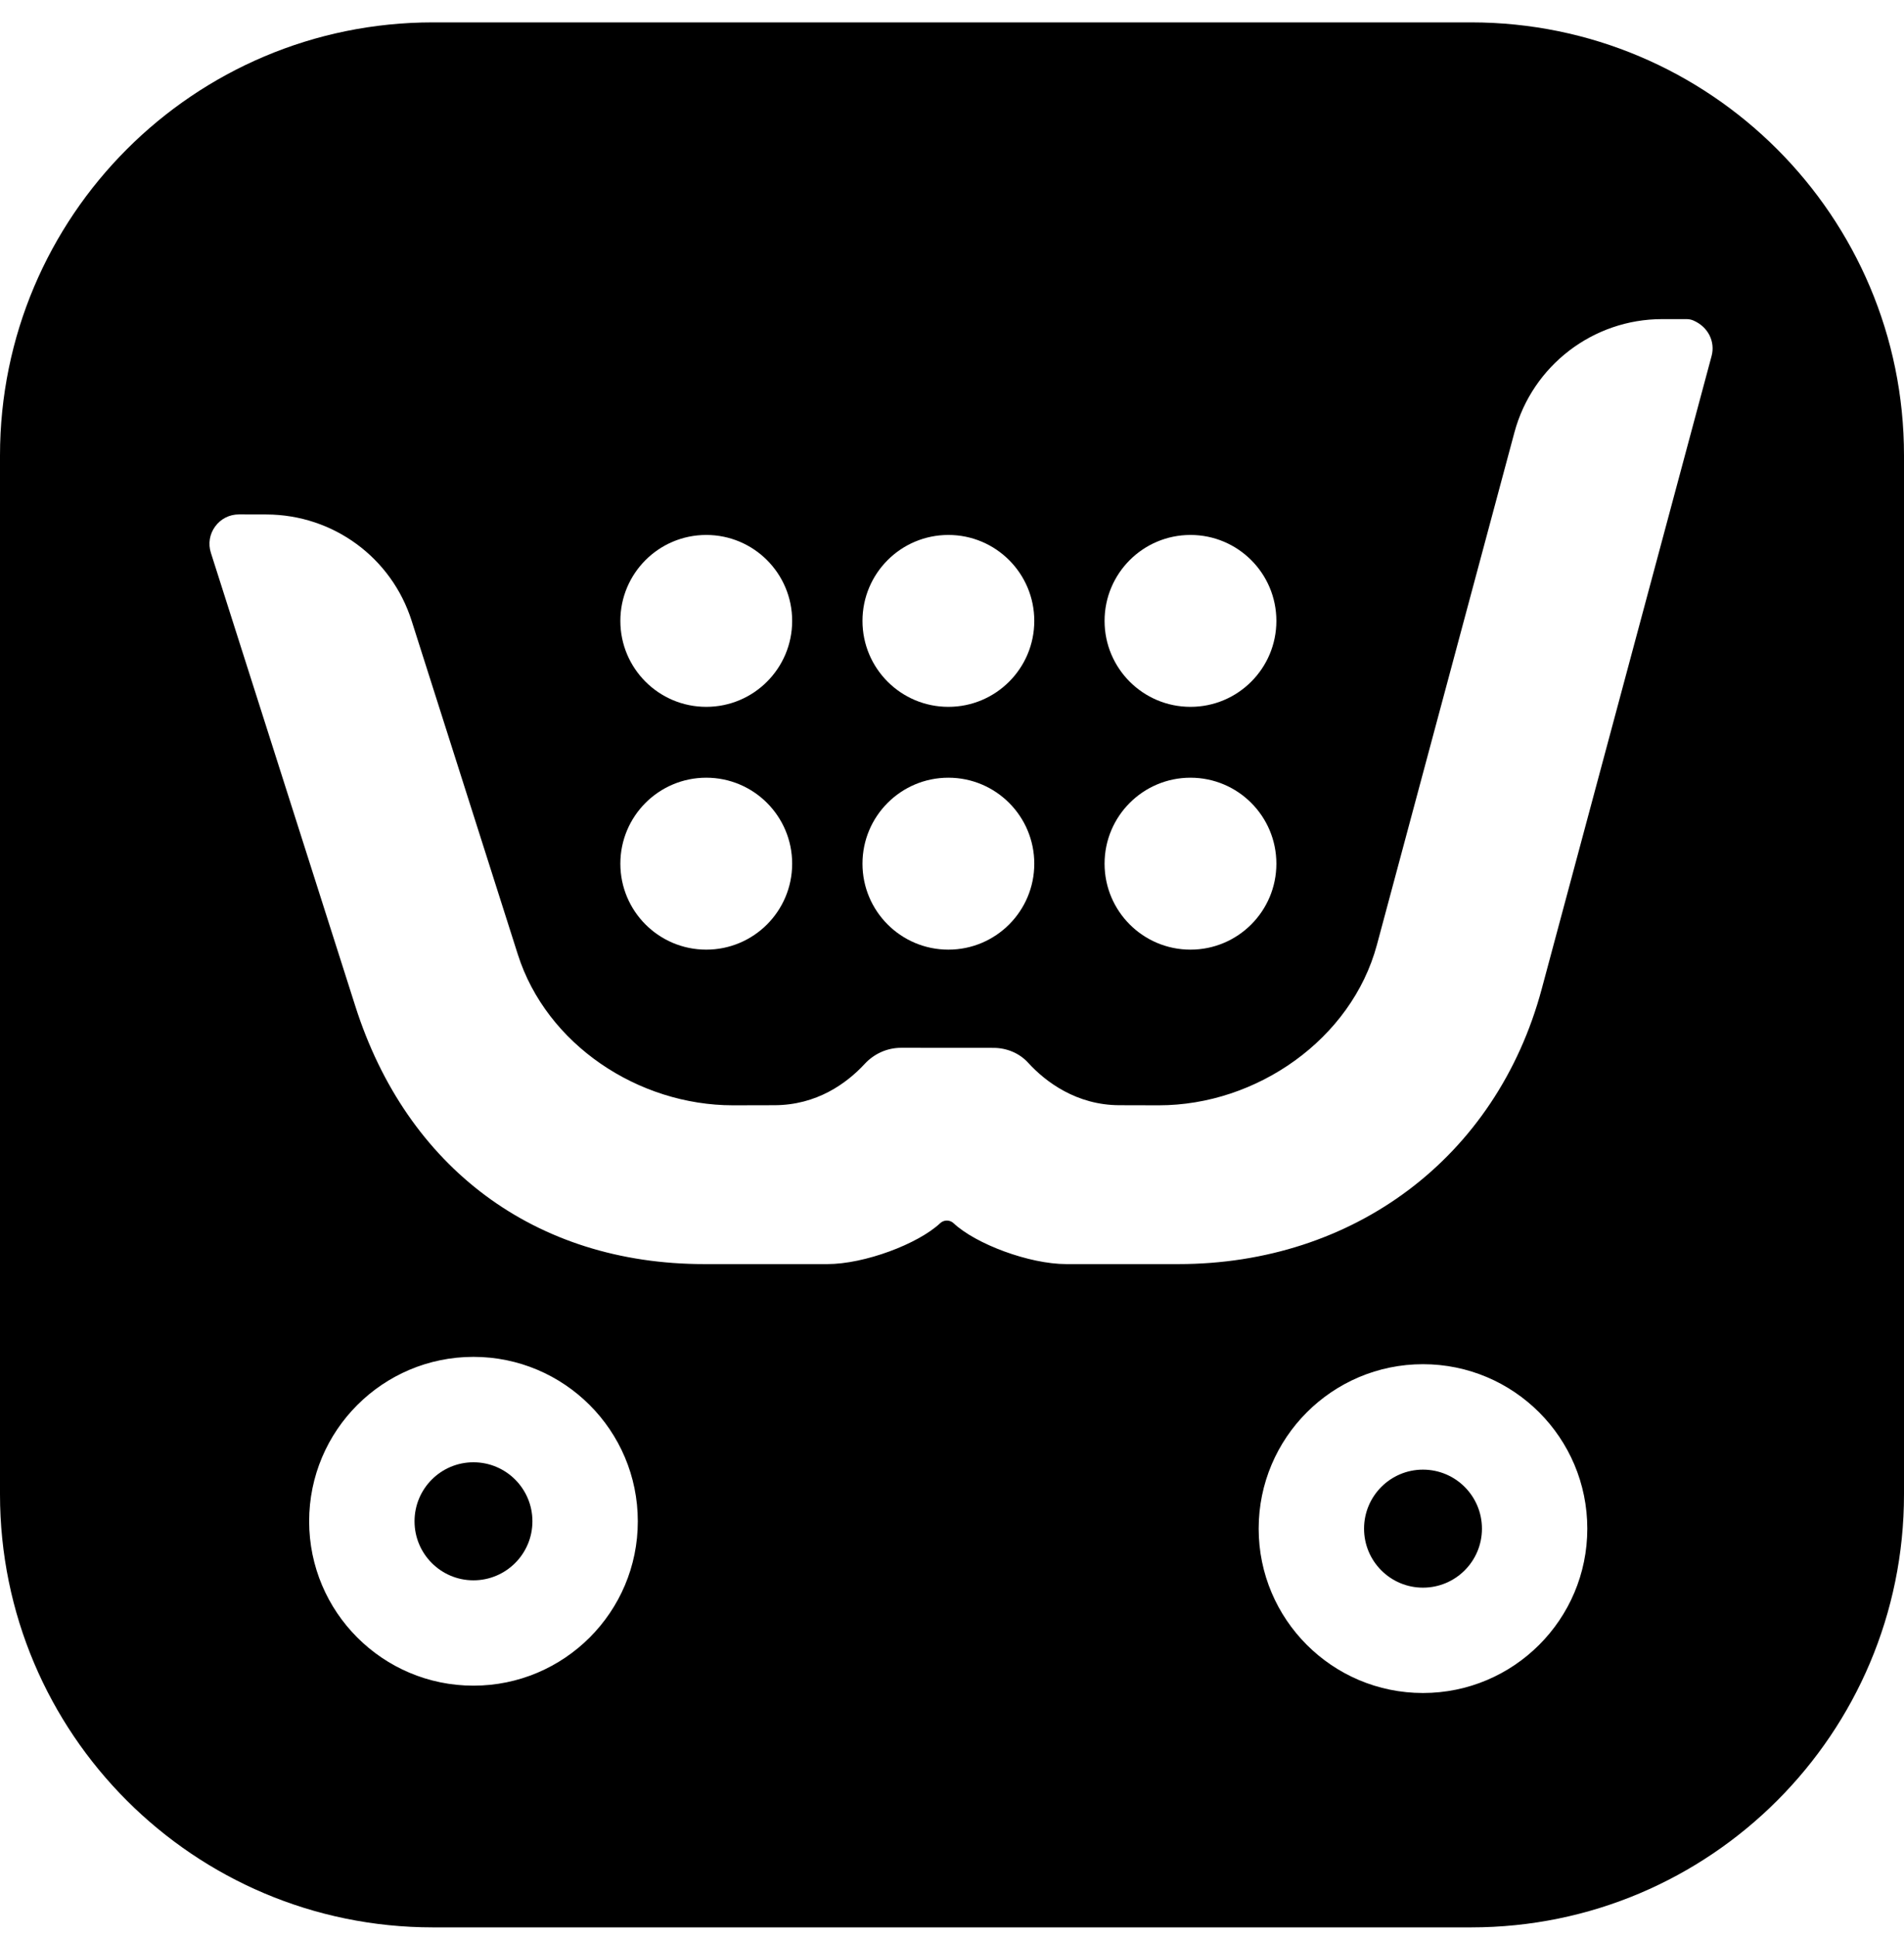 <svg width="60" height="61" viewBox="0 0 60 61" fill="none" xmlns="http://www.w3.org/2000/svg">
<path fill-rule="evenodd" clip-rule="evenodd" d="M44.841 46.288C43.817 46.288 42.985 47.12 42.985 48.147C42.985 49.174 43.817 50.005 44.841 50.005C45.868 50.005 46.7 49.174 46.7 48.147C46.7 47.12 45.868 46.288 44.841 46.288Z" fill="black"/>
<path fill-rule="evenodd" clip-rule="evenodd" d="M14.919 46.056C13.895 46.056 13.063 46.888 13.063 47.915C13.063 48.942 13.895 49.774 14.919 49.774C15.946 49.774 16.778 48.942 16.778 47.915C16.778 46.888 15.946 46.056 14.919 46.056Z" fill="black"/>
<path fill-rule="evenodd" clip-rule="evenodd" d="M46.359 0.705H13.641C6.109 0.705 0 6.814 0 14.349V47.064C0 54.599 6.109 60.705 13.641 60.705H46.359C53.894 60.705 60 54.599 60 47.064V14.346C60 6.814 53.891 0.705 46.359 0.705ZM37.515 16.849C39.011 16.849 40.222 18.06 40.222 19.556C40.222 21.052 39.011 22.263 37.515 22.263C36.02 22.263 34.808 21.052 34.808 19.556C34.808 18.06 36.02 16.849 37.515 16.849ZM37.515 24.495C39.011 24.495 40.222 25.707 40.222 27.203C40.222 28.698 39.011 29.91 37.515 29.91C36.02 29.91 34.808 28.698 34.808 27.203C34.808 25.707 36.02 24.495 37.515 24.495ZM29.886 16.849C31.381 16.849 32.593 18.06 32.593 19.556C32.593 21.052 31.381 22.263 29.886 22.263C28.39 22.263 27.179 21.052 27.179 19.556C27.179 18.06 28.39 16.849 29.886 16.849ZM29.886 24.495C31.381 24.495 32.593 25.707 32.593 27.203C32.593 28.698 31.381 29.91 29.886 29.91C28.39 29.91 27.179 28.698 27.179 27.203C27.179 25.707 28.39 24.495 29.886 24.495ZM22.256 16.849C23.752 16.849 24.963 18.06 24.963 19.556C24.963 21.052 23.752 22.263 22.256 22.263C20.76 22.263 19.549 21.052 19.549 19.556C19.549 18.06 20.76 16.849 22.256 16.849ZM22.256 24.495C23.752 24.495 24.963 25.707 24.963 27.203C24.963 28.698 23.752 29.91 22.256 29.91C20.76 29.91 19.549 28.698 19.549 27.203C19.549 25.707 20.76 24.495 22.256 24.495ZM14.919 53.092C12.061 53.092 9.742 50.773 9.742 47.915C9.742 45.055 12.061 42.736 14.919 42.736C17.779 42.736 20.099 45.055 20.099 47.915C20.101 50.773 17.779 53.092 14.919 53.092ZM44.841 53.323C41.983 53.323 39.664 51.004 39.664 48.147C39.664 45.286 41.983 42.967 44.841 42.967C47.701 42.967 50.02 45.286 50.02 48.147C50.02 51.004 47.701 53.323 44.841 53.323ZM53.936 11.215L48.583 31.151C47.154 36.473 42.645 39.814 37.133 39.814H33.603C32.436 39.814 30.748 39.183 30.047 38.524C29.93 38.416 29.746 38.416 29.629 38.524C28.928 39.183 27.24 39.814 26.073 39.814H22.194C16.859 39.814 12.815 36.772 11.196 31.687L6.645 17.41C6.555 17.125 6.603 16.824 6.781 16.581C6.957 16.341 7.228 16.202 7.532 16.202L8.403 16.204C10.501 16.213 12.341 17.561 12.974 19.559L16.317 30.057C17.221 32.901 20.115 34.813 23.099 34.813L24.396 34.81C25.736 34.81 26.679 34.123 27.248 33.51C27.544 33.189 27.957 33.002 28.395 33.002L31.309 33.004C31.722 33.004 32.124 33.169 32.4 33.473C32.953 34.079 33.932 34.81 35.283 34.81L36.519 34.813C39.6 34.813 42.589 32.734 43.39 29.759L47.724 13.617C48.29 11.516 50.202 10.051 52.376 10.051H53.141C53.213 10.051 53.286 10.062 53.353 10.09C53.841 10.296 54.056 10.774 53.936 11.215Z" fill="black"/>
</svg>
